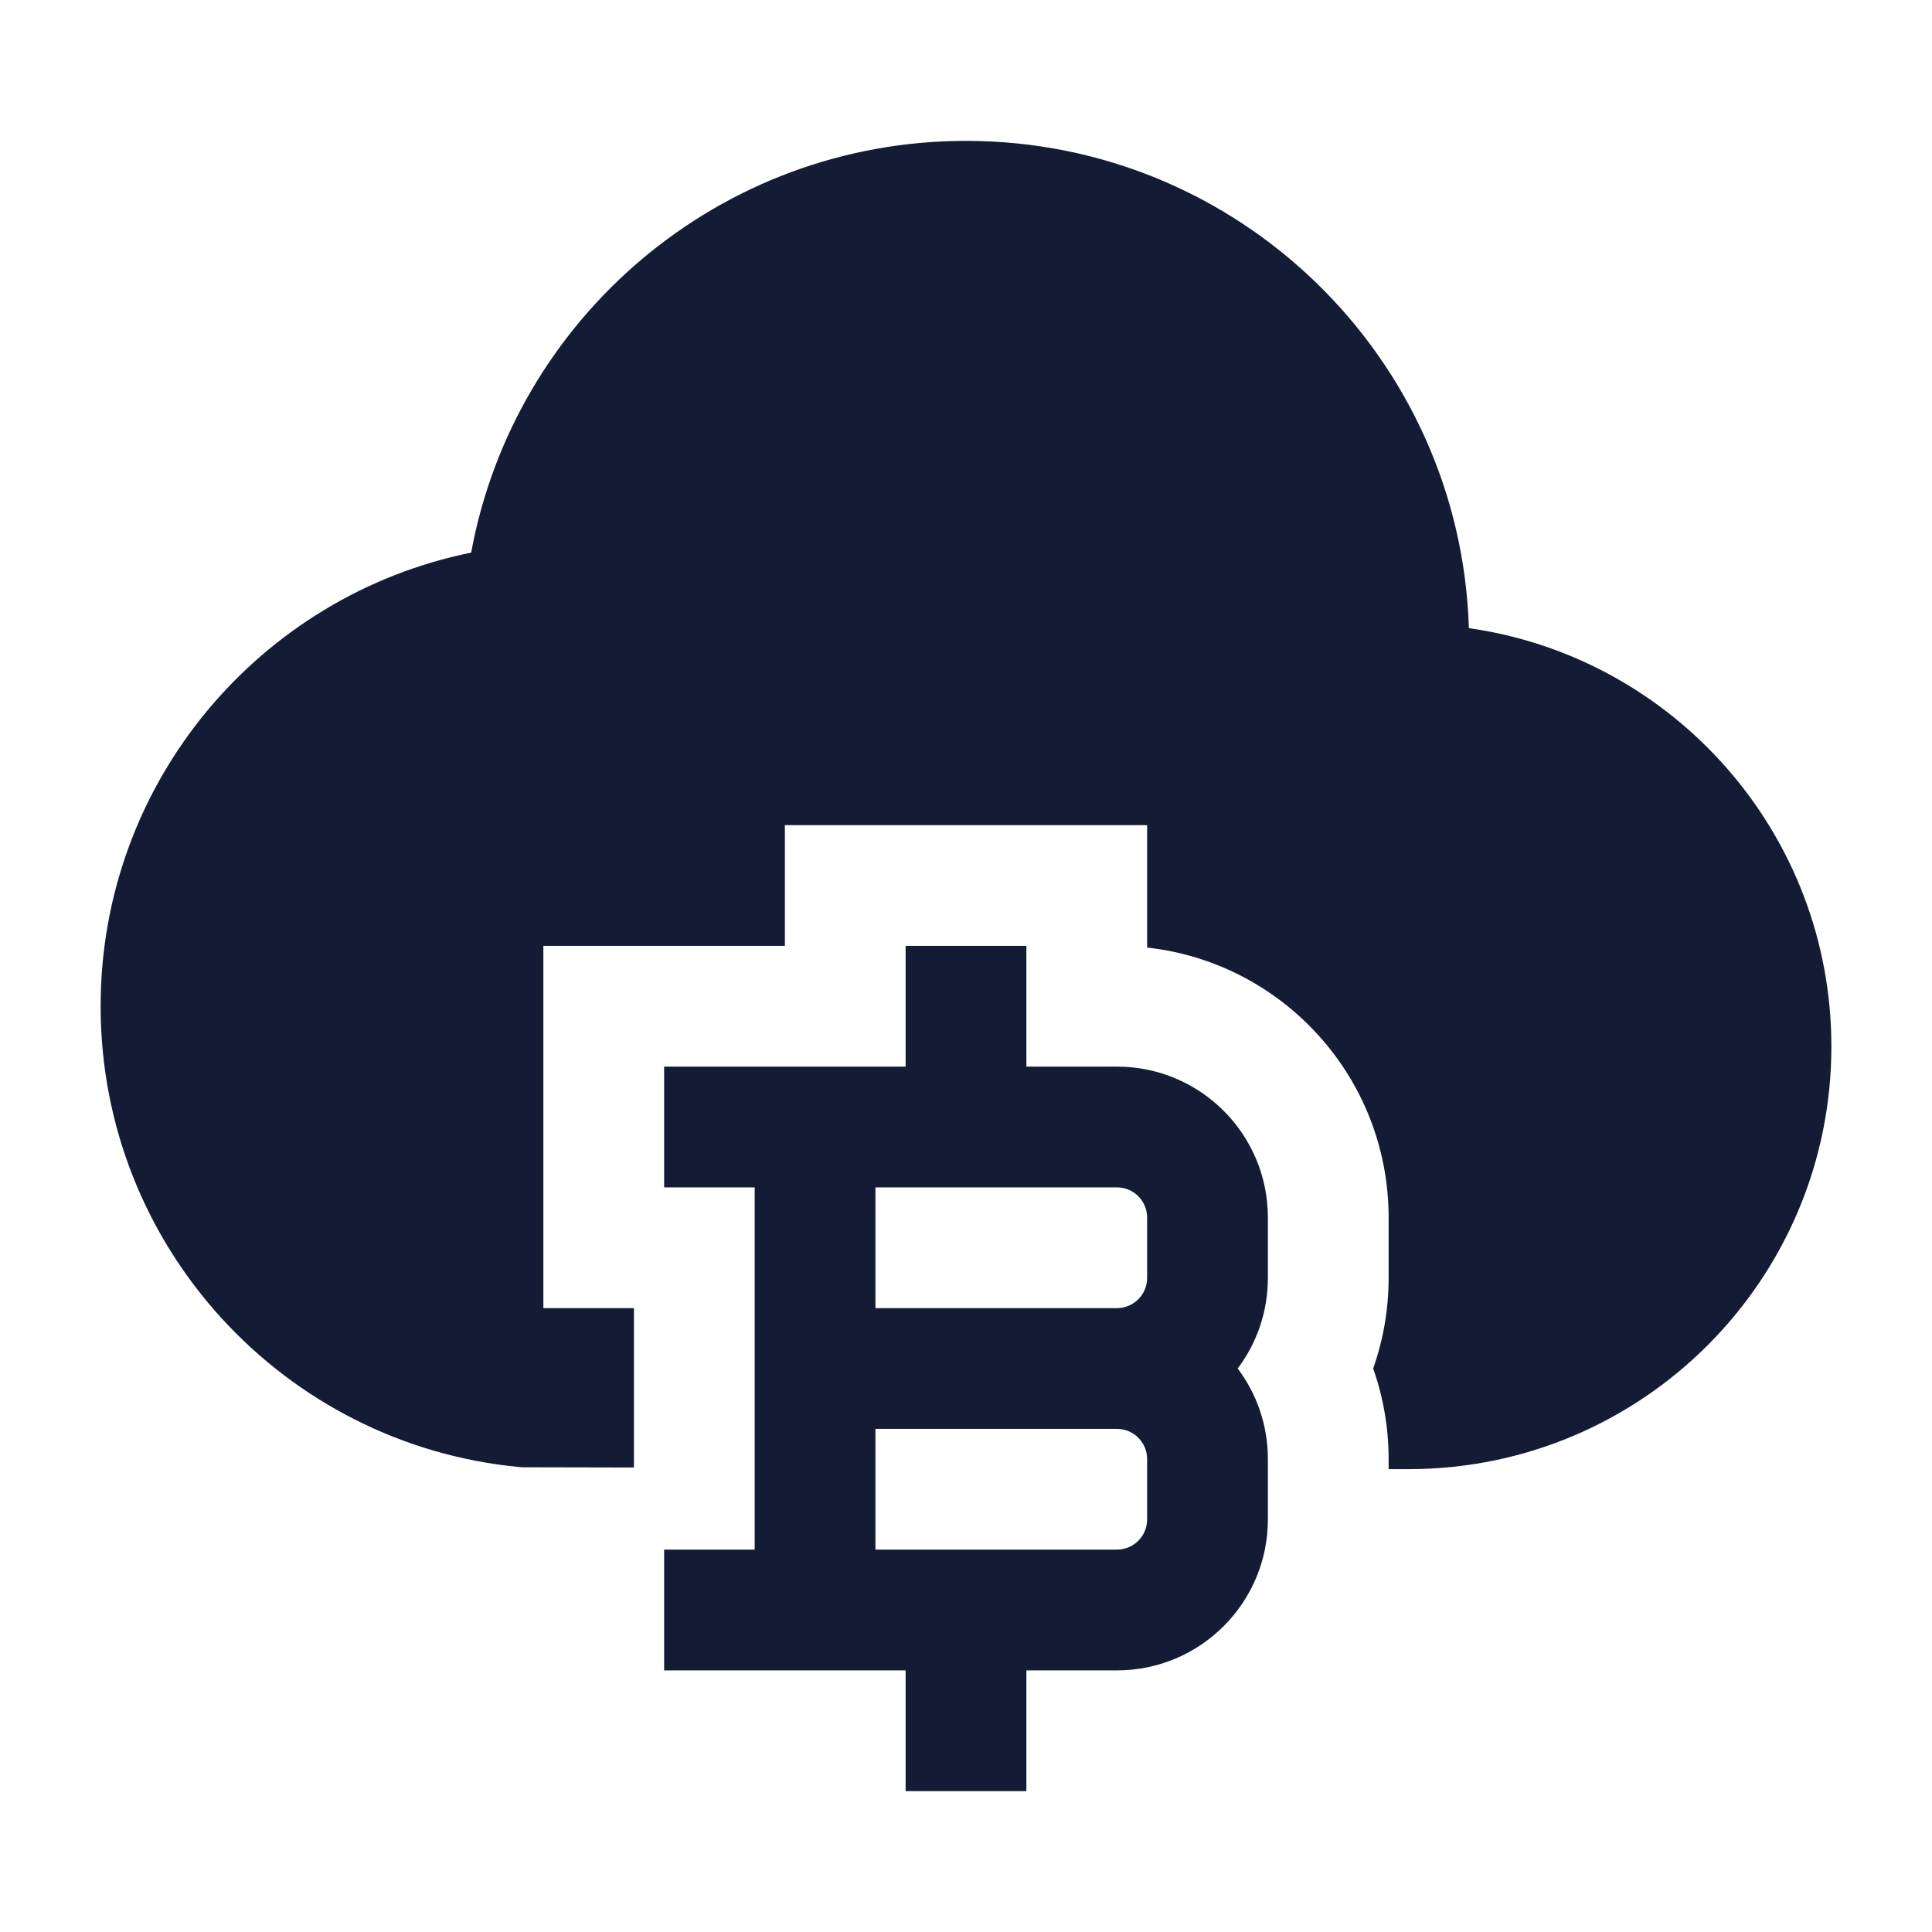 <svg width="24" height="24" viewBox="0 0 24 24" fill="none" xmlns="http://www.w3.org/2000/svg">
<path fill-rule="evenodd" clip-rule="evenodd" d="M12.75 11.75V13.25H13.875C14.911 13.25 15.75 14.089 15.75 15.125V15.875C15.75 16.297 15.611 16.687 15.375 17C15.611 17.313 15.75 17.703 15.75 18.125V18.875C15.75 19.91 14.911 20.75 13.875 20.75H12.75V22.25H11.25V20.75H8.25V19.25H9.375L9.375 14.75H8.25V13.25H11.25V11.75H12.75ZM10.875 14.75V16.25H13.875C14.082 16.25 14.25 16.082 14.25 15.875V15.125C14.25 14.918 14.082 14.75 13.875 14.75H10.875ZM13.875 17.75H10.875L10.875 19.25H13.875C14.082 19.25 14.25 19.082 14.25 18.875V18.125C14.25 17.918 14.082 17.75 13.875 17.75Z" fill="#141B34"/>
<path d="M5.853 6.865C3.227 7.396 1.25 9.717 1.25 12.5C1.25 15.49 3.532 17.946 6.449 18.224L6.484 18.227L7.875 18.23V16.25H6.75V11.75H9.75V10.25H14.25V11.771C15.938 11.957 17.25 13.388 17.25 15.125V15.875C17.25 16.269 17.182 16.648 17.058 17C17.182 17.352 17.25 17.731 17.25 18.125V18.25L17.5 18.25C20.399 18.25 22.75 15.899 22.75 13C22.75 10.354 20.793 8.165 18.247 7.803C18.143 4.442 15.386 1.75 12 1.75C8.936 1.75 6.387 3.955 5.853 6.865Z" fill="#141B34"/>
</svg>
